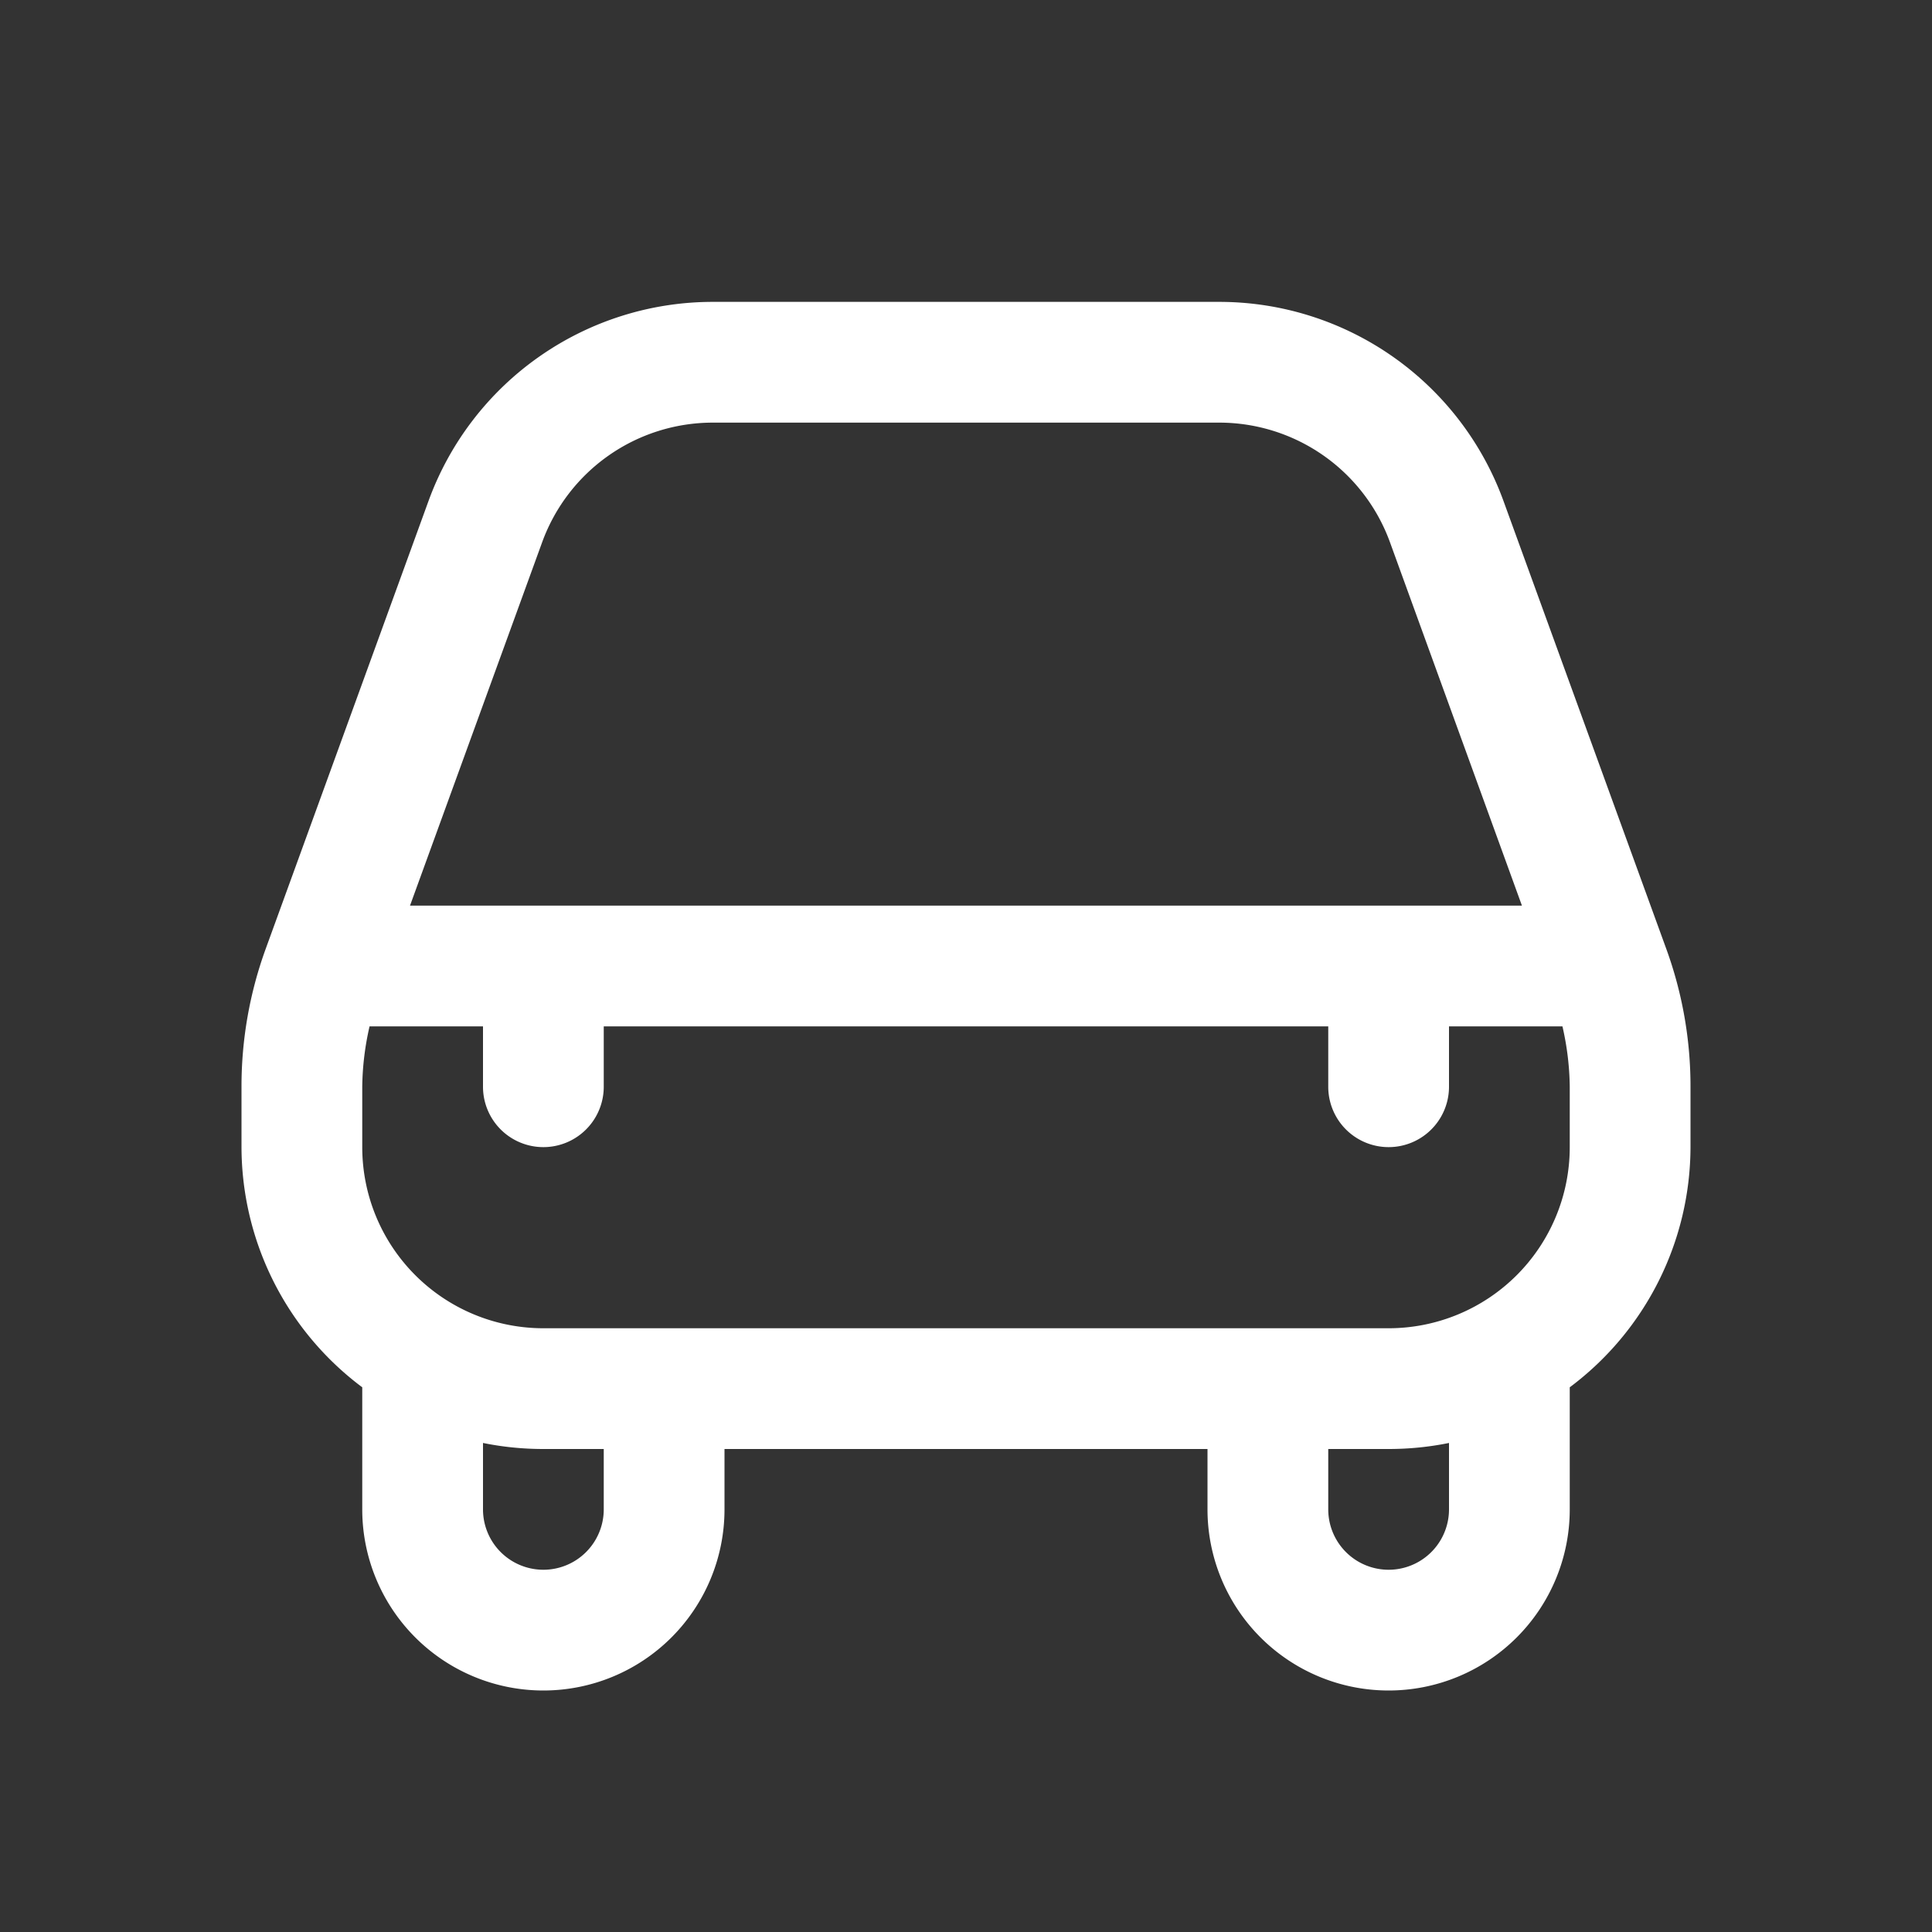 <svg xmlns="http://www.w3.org/2000/svg" width="32" height="32" fill="none" viewBox="0 0 32 32">
  <rect x="0" y="0" width="32" height="32" fill="#333333" stroke="none"/>
  <g clip-path="url(#a)">
    <path fill="#fff" d="M24.9 8.291A5.01 5.01 0 0 0 20.2 5h-8.4a5.011 5.011 0 0 0-4.7 3.291l-2.7 7.427A6.664 6.664 0 0 0 4 18v1a4.979 4.979 0 0 0 2 3.978V25a3 3 0 0 0 6 0v-1h8v1a3 3 0 0 0 6 0v-2.022A4.979 4.979 0 0 0 28 19v-1a6.655 6.655 0 0 0-.4-2.281l-2.7-7.428Zm-15.918.684A3.009 3.009 0 0 1 11.8 7h8.4a3.01 3.01 0 0 1 2.82 1.975L25.208 15H6.791l2.191-6.025ZM10 25a1 1 0 1 1-2 0v-1.1c.33.067.664.1 1 .1h1v1Zm14 0a1 1 0 1 1-2 0v-1h1c.336 0 .67-.033 1-.1V25Zm2-6a3 3 0 0 1-3 3H9a3 3 0 0 1-3-3v-1c.004-.337.045-.672.121-1H8v1a1 1 0 1 0 2 0v-1h12v1a1 1 0 0 0 2 0v-1h1.879c.076.328.117.663.121 1v1Z"/>
  </g>
  <defs>
    <clipPath id="a">
      <path fill="#fff" d="M0 0h24v24H0z" transform="translate(4 4)"/>
    </clipPath>
  </defs>
</svg>
